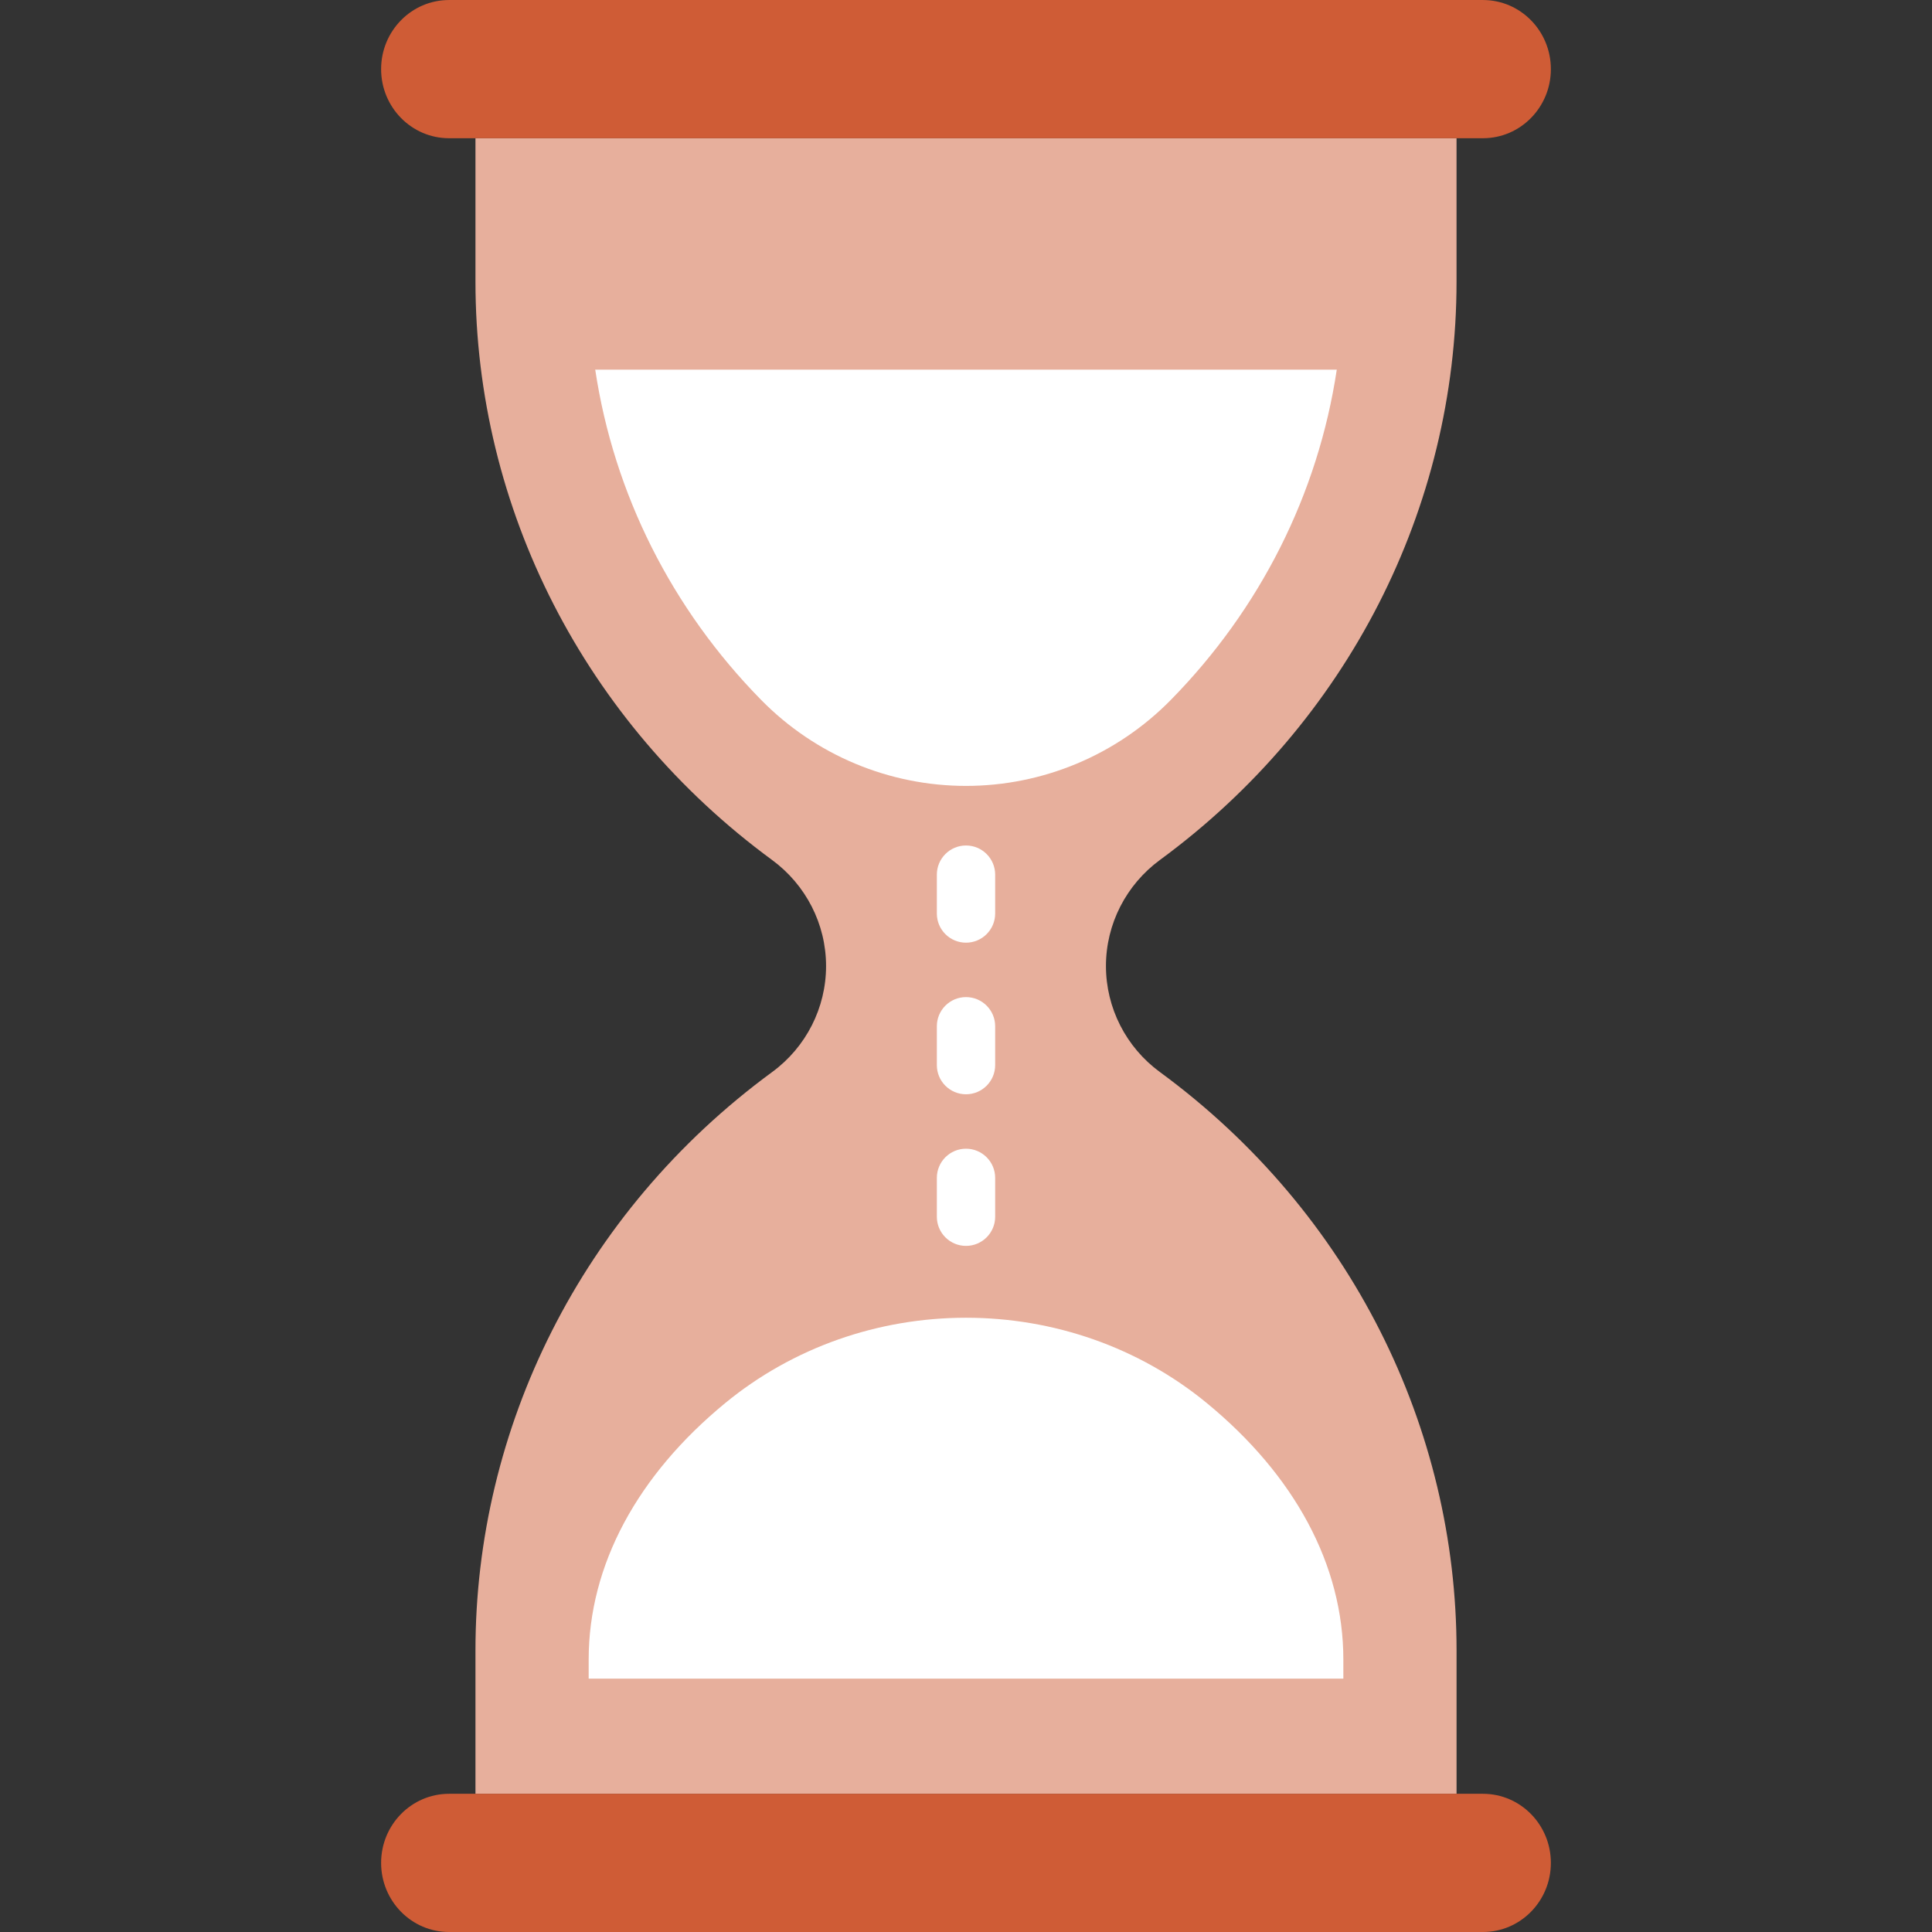 <svg width="114" height="114" viewBox="0 0 114 114" fill="none" xmlns="http://www.w3.org/2000/svg">
<rect x="0" y="0" width="114" height="114" fill="#333333" stroke="none"/>
<g clip-path="url(#clip0)">
<path d="M28.055 16.611V8.156L85.945 8.155V16.61C85.945 29.965 79.515 42.617 68.448 50.739C66.451 52.205 65.258 54.523 65.258 57.001C65.258 59.474 66.444 61.792 68.438 63.255C79.741 71.547 85.946 84.308 85.946 97.389V105.845L28.055 105.845V97.39C28.055 84.329 34.243 71.561 45.564 63.255C47.558 61.793 48.743 59.474 48.743 57.002V57.002C48.743 54.523 47.549 52.205 45.551 50.739C34.509 42.634 28.055 29.995 28.055 16.611Z" fill="#E7AF9C"/>
<path d="M79.266 99.049V97.924C79.266 92.333 76.374 87.041 71.22 82.799C67.205 79.495 62.164 77.755 57.001 77.755C51.837 77.755 46.796 79.495 42.781 82.799C37.627 87.041 34.735 92.333 34.735 97.924V99.049L79.266 99.049Z" fill="white"/>
<path d="M87.504 8.156H26.496C24.283 8.156 22.488 6.33 22.488 4.078C22.488 1.827 24.283 0.001 26.496 0.001H87.504C89.717 0.001 91.512 1.827 91.511 4.079C91.511 6.331 89.717 8.156 87.504 8.156Z" fill="#CF5C36"/>
<path d="M87.504 114H26.496C24.283 114 22.488 112.174 22.488 109.922C22.488 107.671 24.283 105.845 26.496 105.845H87.504C89.717 105.845 91.512 107.671 91.511 109.923C91.511 112.175 89.717 114 87.504 114Z" fill="#CF5C36"/>
<path d="M57 73.515C57.95 73.515 58.721 72.745 58.721 71.795V69.501C58.721 68.551 57.95 67.781 57 67.781C56.05 67.781 55.28 68.551 55.28 69.501V71.795C55.28 72.745 56.05 73.515 57 73.515ZM57 64.569C57.95 64.569 58.721 63.799 58.721 62.849V60.555C58.721 59.605 57.95 58.835 57 58.835C56.05 58.835 55.28 59.605 55.28 60.555V62.849C55.28 63.799 56.05 64.569 57 64.569ZM57 55.624C57.95 55.624 58.721 54.854 58.721 53.904V51.61C58.721 50.659 57.95 49.889 57 49.889C56.05 49.889 55.28 50.66 55.28 51.61V53.904C55.28 54.854 56.05 55.624 57 55.624Z" fill="white"/>
<path d="M78.878 21.811C77.774 29.163 74.348 35.944 69.085 41.3C65.883 44.559 61.528 46.373 56.999 46.373C52.471 46.373 48.116 44.559 44.914 41.301C39.652 35.945 36.226 29.163 35.122 21.811H78.878Z" fill="white"/>
</g>
<defs>
<clipPath id="clip0">
<rect width="114" height="114" fill="white" transform="matrix(-1 0 0 1 114 0)"/>
</clipPath>
</defs>
</svg>
